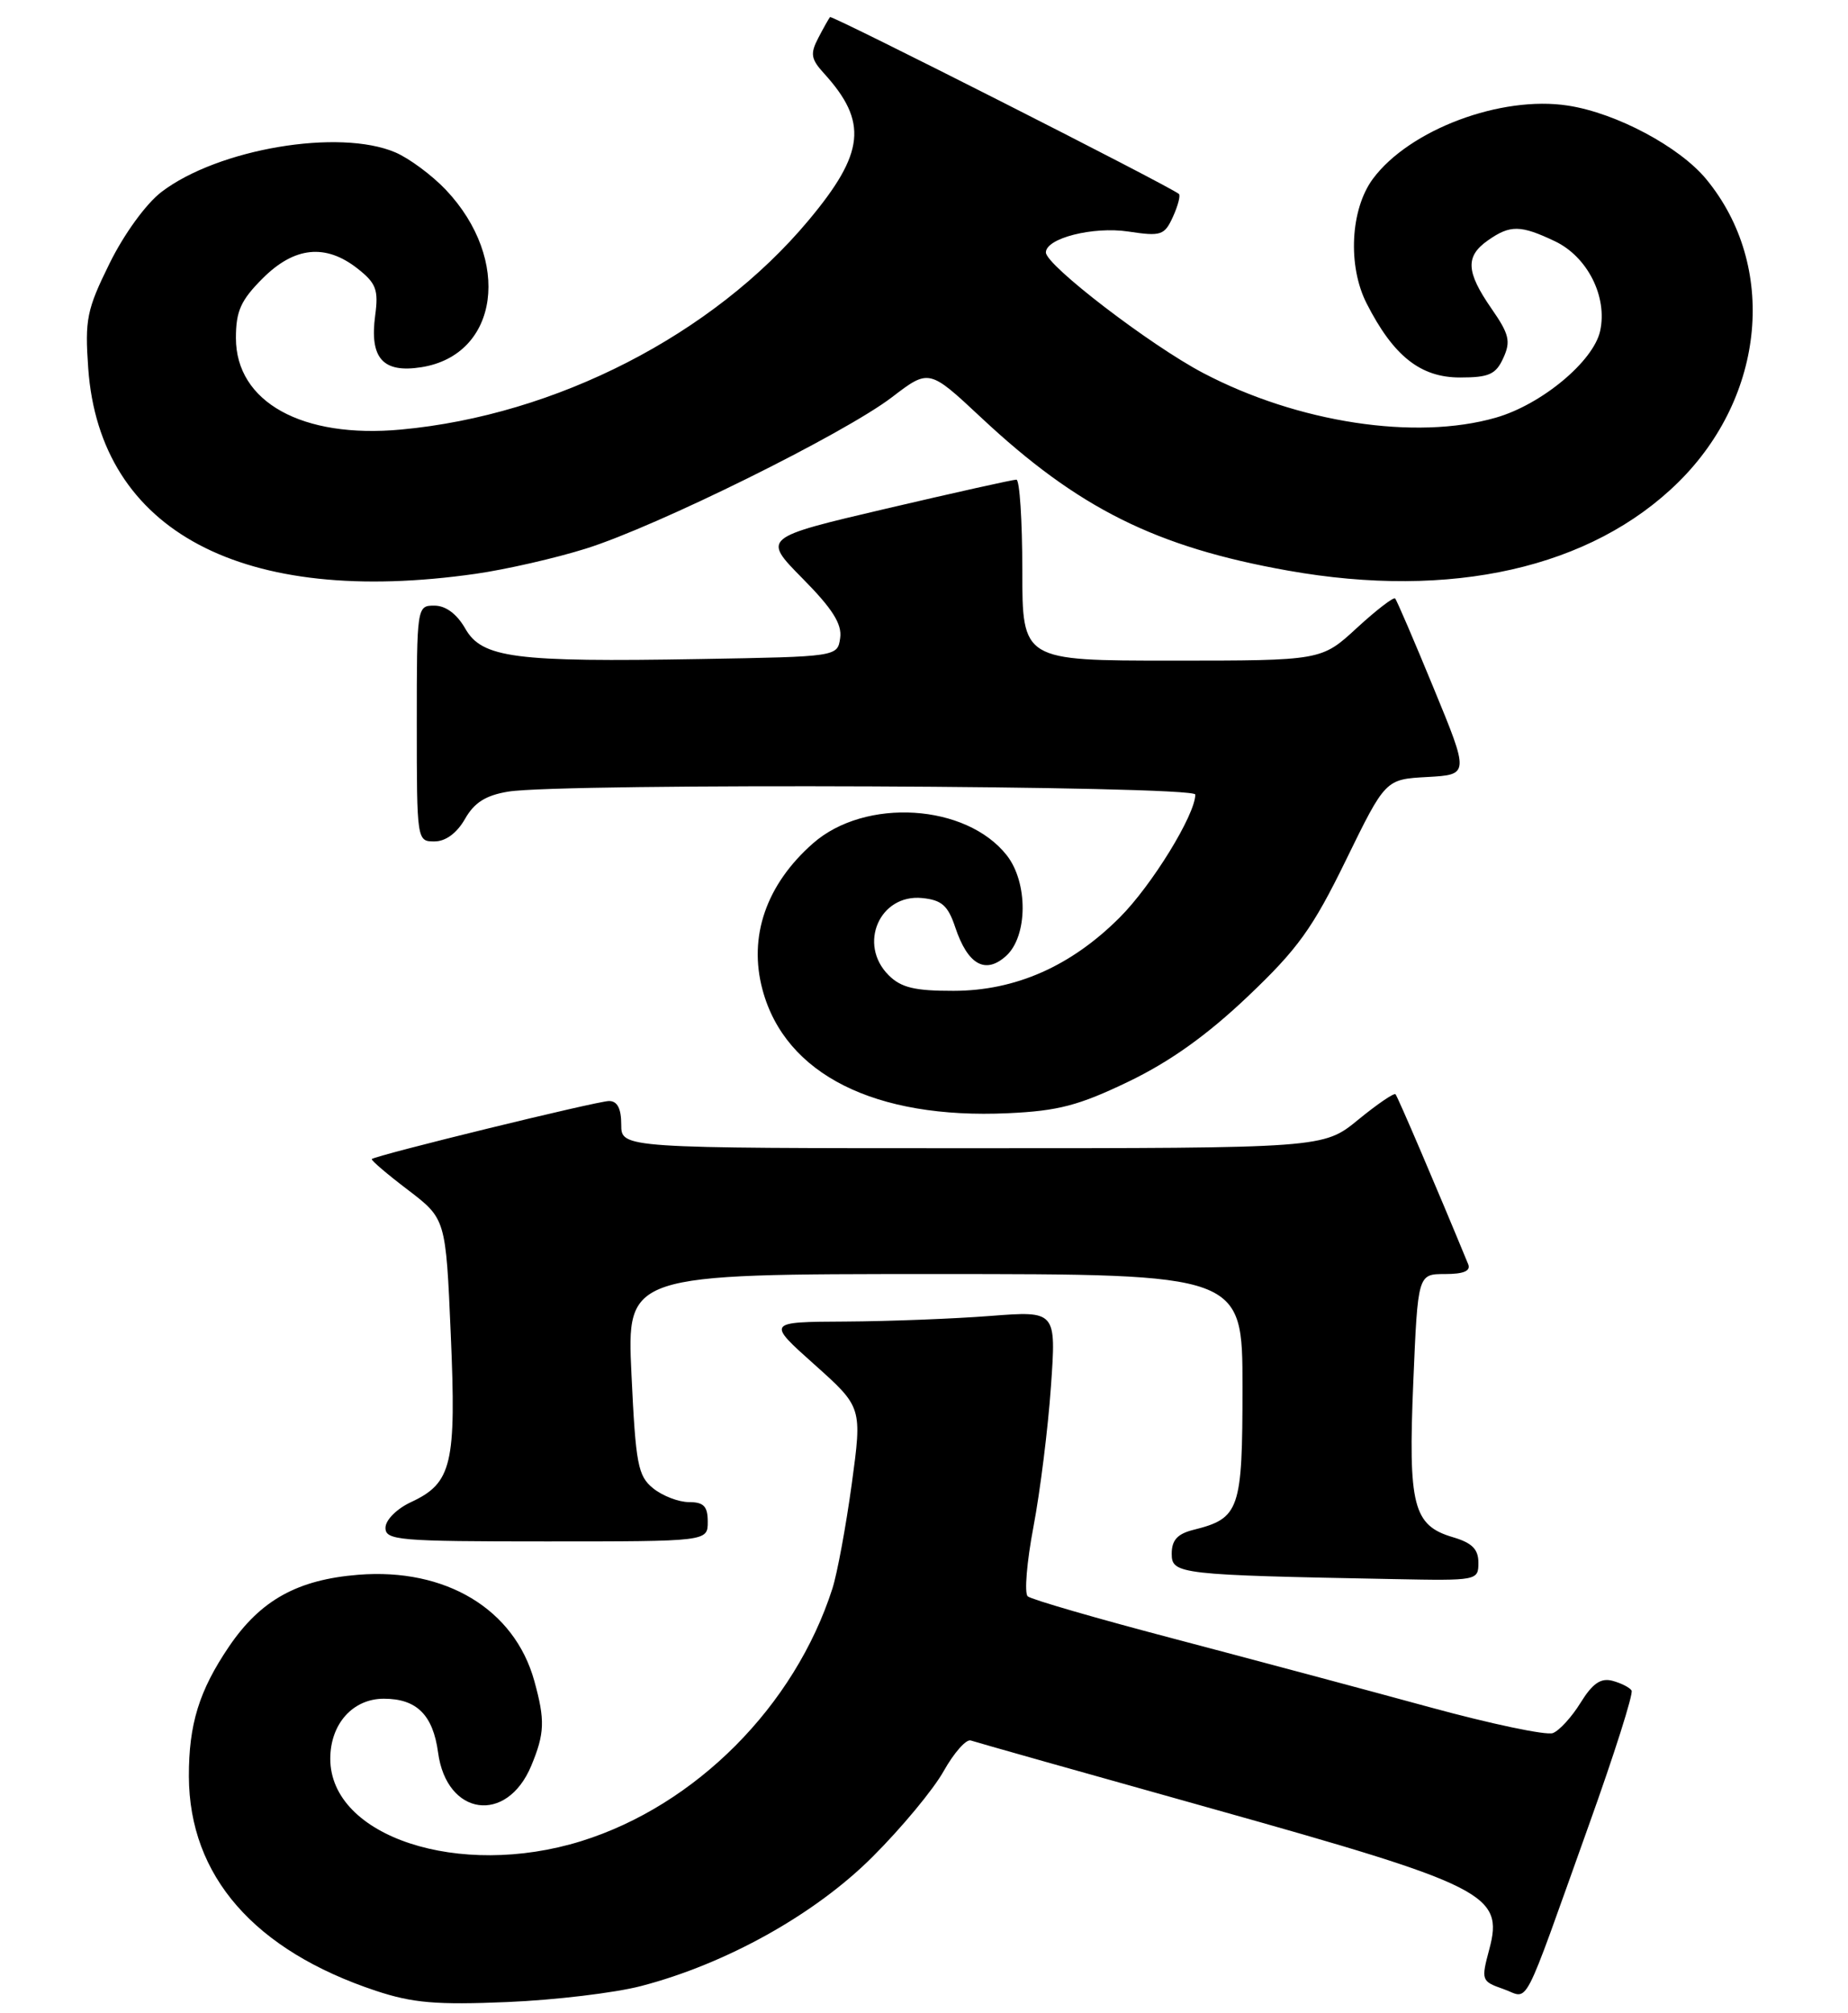 <?xml version="1.0" encoding="UTF-8" standalone="no"?>
<!DOCTYPE svg PUBLIC "-//W3C//DTD SVG 1.1//EN" "http://www.w3.org/Graphics/SVG/1.1/DTD/svg11.dtd" >
<svg xmlns="http://www.w3.org/2000/svg" xmlns:xlink="http://www.w3.org/1999/xlink" version="1.1" viewBox="0 0 235 256">
 <g >
 <path fill="currentColor"
d=" M 81.50 252.54 C 92.35 249.72 103.67 243.40 110.97 236.09 C 114.63 232.44 118.70 227.54 120.01 225.19 C 121.33 222.85 122.87 221.11 123.45 221.31 C 124.03 221.51 137.89 225.43 154.25 230.01 C 188.96 239.75 191.24 240.90 189.39 247.84 C 188.33 251.81 188.37 251.93 191.19 252.92 C 194.55 254.09 193.34 256.41 202.04 232.09 C 205.28 223.06 207.72 215.36 207.48 214.96 C 207.23 214.56 206.13 214.01 205.04 213.72 C 203.56 213.33 202.51 214.06 201.00 216.50 C 199.88 218.32 198.29 220.06 197.47 220.37 C 196.64 220.69 189.57 219.20 181.74 217.06 C 173.91 214.92 159.40 211.04 149.50 208.43 C 139.60 205.83 131.13 203.38 130.69 202.98 C 130.24 202.59 130.57 198.61 131.42 194.13 C 132.27 189.65 133.27 181.64 133.64 176.33 C 134.32 166.68 134.32 166.68 125.91 167.33 C 121.28 167.69 113.00 168.01 107.50 168.04 C 97.50 168.09 97.50 168.09 103.57 173.51 C 109.64 178.94 109.64 178.94 108.31 188.72 C 107.57 194.10 106.47 200.07 105.85 202.00 C 101.06 216.92 88.48 229.57 73.91 234.11 C 58.40 238.93 42.00 233.55 42.00 223.63 C 42.00 219.21 44.86 216.00 48.81 216.00 C 52.99 216.00 55.06 218.06 55.71 222.85 C 56.79 230.91 64.43 232.00 67.55 224.54 C 69.27 220.41 69.33 218.74 67.94 213.72 C 65.41 204.61 56.68 199.35 45.56 200.24 C 37.83 200.86 33.14 203.46 29.14 209.34 C 25.32 214.97 24.00 219.24 24.02 225.90 C 24.07 238.54 32.33 248.00 47.80 253.14 C 52.47 254.69 55.50 254.95 64.50 254.57 C 70.55 254.32 78.20 253.40 81.50 252.54 Z  M 188.00 198.71 C 188.00 196.98 187.19 196.18 184.75 195.46 C 179.70 193.97 179.06 191.44 179.72 175.75 C 180.30 162.00 180.30 162.00 183.76 162.00 C 186.13 162.00 187.05 161.61 186.70 160.75 C 182.71 151.06 177.73 139.42 177.46 139.14 C 177.27 138.94 175.13 140.40 172.70 142.39 C 168.29 146.00 168.29 146.00 123.65 146.00 C 79.00 146.00 79.00 146.00 79.00 143.00 C 79.00 140.96 78.51 140.00 77.45 140.00 C 75.95 140.00 47.77 146.90 47.28 147.38 C 47.15 147.52 49.21 149.28 51.87 151.30 C 56.69 154.98 56.69 154.98 57.32 169.65 C 58.04 186.19 57.47 188.58 52.27 191.00 C 50.46 191.84 49.03 193.27 49.02 194.25 C 49.00 195.86 50.63 196.00 69.50 196.00 C 90.00 196.00 90.00 196.00 90.00 193.50 C 90.00 191.53 89.49 191.00 87.61 191.00 C 86.30 191.00 84.25 190.21 83.06 189.25 C 81.12 187.68 80.84 186.21 80.30 174.75 C 79.70 162.00 79.70 162.00 118.85 162.00 C 158.00 162.00 158.00 162.00 158.00 176.35 C 158.00 192.03 157.65 193.06 151.75 194.53 C 149.72 195.04 149.00 195.84 149.00 197.57 C 149.00 200.17 149.93 200.27 177.25 200.79 C 187.85 201.00 188.00 200.97 188.00 198.71 Z  M 143.51 137.53 C 148.78 134.99 153.48 131.64 158.66 126.72 C 165.04 120.66 166.92 118.05 171.17 109.34 C 176.18 99.09 176.18 99.09 181.51 98.80 C 186.84 98.50 186.84 98.50 182.31 87.50 C 179.82 81.45 177.62 76.32 177.41 76.10 C 177.21 75.89 175.02 77.57 172.54 79.85 C 168.04 84.00 168.04 84.00 149.02 84.00 C 130.00 84.00 130.00 84.00 130.00 72.50 C 130.00 66.17 129.66 60.99 129.25 60.99 C 128.84 60.98 121.40 62.64 112.72 64.67 C 96.94 68.37 96.94 68.37 102.06 73.56 C 105.86 77.40 107.09 79.35 106.84 81.12 C 106.50 83.50 106.50 83.50 89.00 83.80 C 65.44 84.21 61.29 83.67 59.16 79.92 C 58.10 78.07 56.68 77.01 55.25 77.01 C 53.02 77.00 53.00 77.11 53.00 92.00 C 53.00 106.89 53.02 107.00 55.25 106.99 C 56.67 106.99 58.09 105.94 59.12 104.15 C 60.30 102.06 61.76 101.13 64.62 100.66 C 71.39 99.54 152.00 99.88 152.00 101.03 C 152.00 103.59 146.47 112.58 142.40 116.65 C 136.20 122.86 129.13 125.98 121.25 125.99 C 116.32 126.00 114.58 125.58 113.00 124.00 C 109.07 120.07 111.86 113.66 117.26 114.19 C 119.76 114.44 120.55 115.14 121.48 117.93 C 123.07 122.68 125.31 123.93 127.94 121.55 C 130.71 119.05 130.75 112.22 128.02 108.75 C 122.86 102.20 110.03 101.40 103.39 107.23 C 97.43 112.47 95.14 119.10 96.97 125.87 C 99.86 136.61 111.26 142.33 128.19 141.55 C 134.56 141.26 137.19 140.57 143.51 137.53 Z  M 60.50 72.96 C 64.35 72.41 70.65 70.97 74.50 69.76 C 83.55 66.93 107.31 55.17 113.41 50.52 C 118.14 46.90 118.14 46.90 124.77 53.10 C 137.09 64.63 146.97 69.56 163.76 72.55 C 184.55 76.26 202.35 72.23 213.42 61.32 C 224.52 50.37 226.05 33.79 216.97 22.78 C 213.57 18.66 205.53 14.37 199.40 13.43 C 190.89 12.11 179.24 16.48 174.59 22.73 C 171.72 26.60 171.35 33.81 173.79 38.59 C 177.20 45.28 180.63 48.00 185.66 48.00 C 189.35 48.00 190.22 47.61 191.17 45.52 C 192.14 43.40 191.92 42.49 189.65 39.22 C 186.42 34.55 186.32 32.59 189.22 30.56 C 192.04 28.58 193.36 28.60 197.72 30.67 C 201.87 32.64 204.44 37.73 203.48 42.09 C 202.63 45.95 196.02 51.45 190.21 53.11 C 180.01 56.04 165.03 53.75 153.00 47.43 C 146.26 43.89 133.00 33.72 133.00 32.10 C 133.00 30.29 139.00 28.77 143.48 29.44 C 147.65 30.07 148.08 29.93 149.16 27.56 C 149.80 26.15 150.14 24.84 149.91 24.66 C 148.63 23.61 105.78 1.90 105.55 2.17 C 105.40 2.35 104.72 3.55 104.05 4.84 C 103.01 6.84 103.12 7.51 104.79 9.34 C 110.40 15.51 109.98 19.46 102.81 28.03 C 90.68 42.55 70.72 52.80 51.00 54.62 C 38.42 55.79 30.00 51.12 30.00 42.98 C 30.00 39.56 30.62 38.18 33.40 35.40 C 37.44 31.36 41.40 30.95 45.48 34.16 C 47.83 36.01 48.15 36.85 47.71 40.11 C 46.98 45.56 48.69 47.47 53.60 46.69 C 63.46 45.12 65.11 33.03 56.69 24.13 C 54.93 22.28 52.05 20.14 50.28 19.38 C 43.14 16.32 27.72 18.92 20.53 24.41 C 18.57 25.91 15.77 29.76 13.93 33.50 C 11.03 39.38 10.78 40.63 11.22 46.84 C 12.70 67.57 30.87 77.20 60.50 72.96 Z "/>
</g>
</svg>